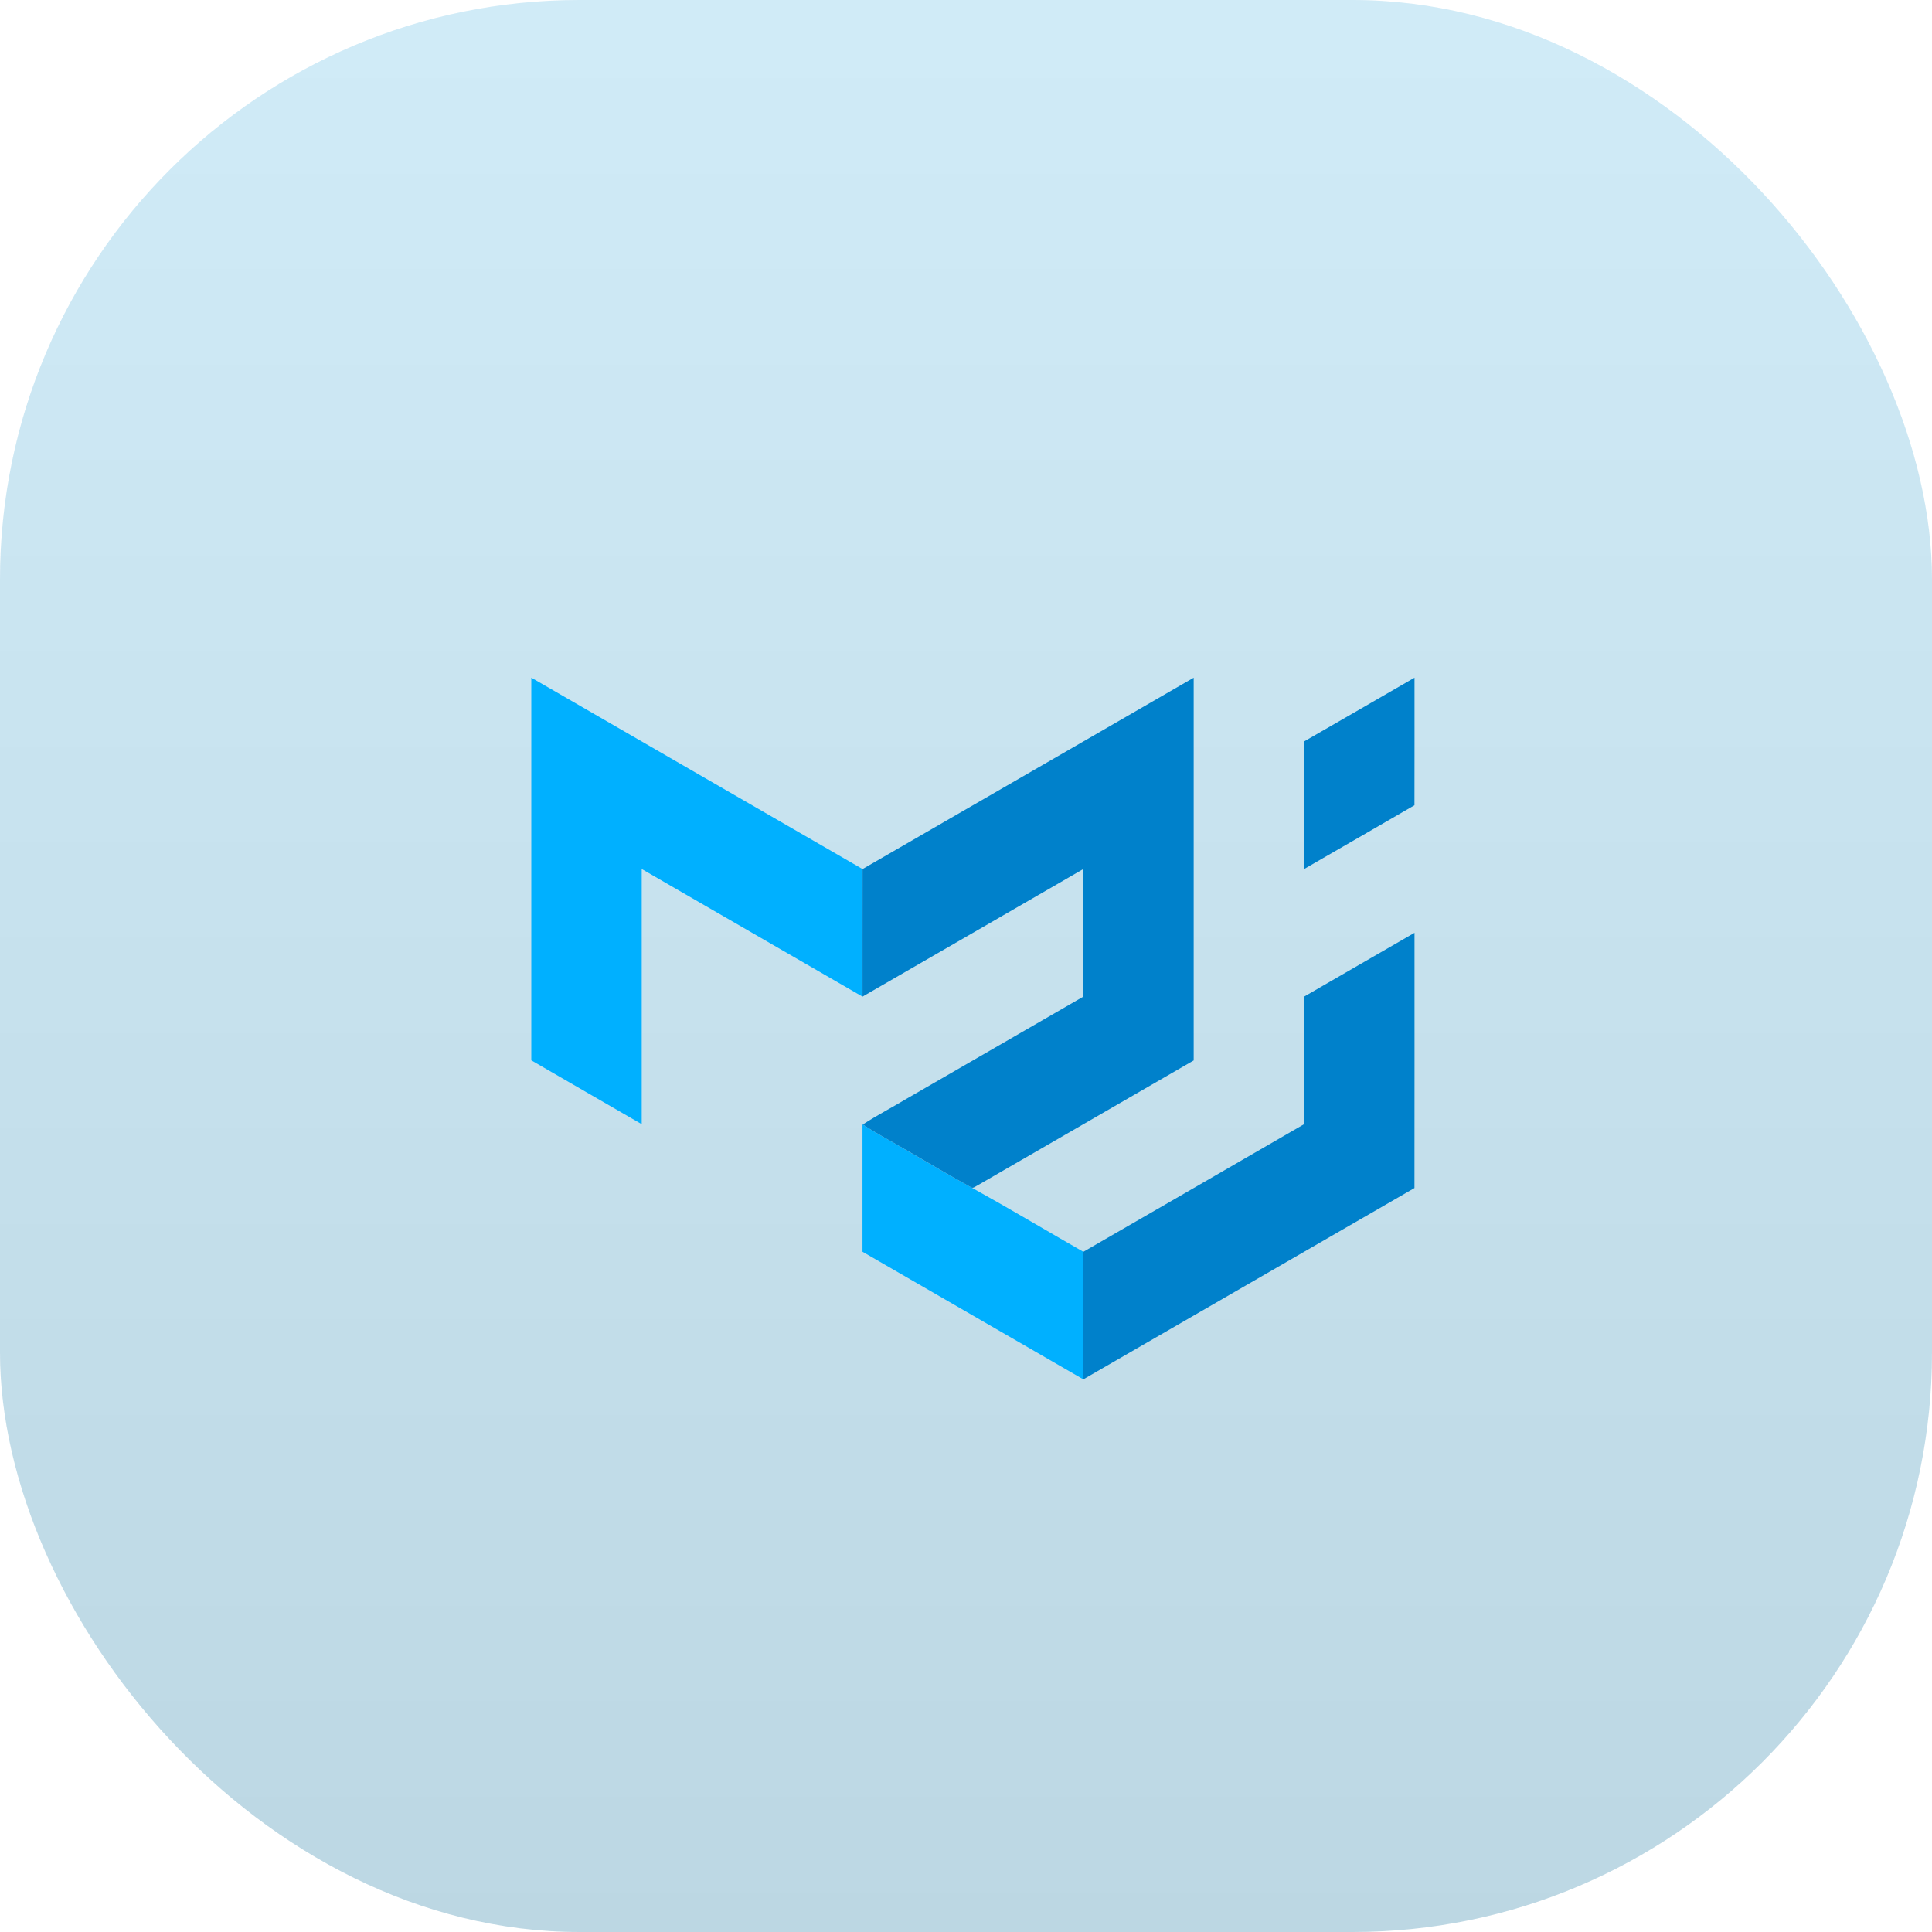 <?xml version="1.0" encoding="UTF-8"?>
<svg width="40px" height="40px" viewBox="0 0 40 40" version="1.1" xmlns="http://www.w3.org/2000/svg" xmlns:xlink="http://www.w3.org/1999/xlink">
    <title>__🥬Icons/ color/ ic_m_material</title>
    <defs>
        <linearGradient x1="50%" y1="0%" x2="50%" y2="100%" id="linearGradient-1">
            <stop stop-color="#FFFFFF" stop-opacity="0.5" offset="0%"></stop>
            <stop stop-color="#000000" stop-opacity="0.5" offset="100%"></stop>
        </linearGradient>
        <rect id="path-2" x="0" y="0" width="40" height="40" rx="12"></rect>
        <filter x="-34.2%" y="-40.6%" width="168.4%" height="181.2%" filterUnits="objectBoundingBox" id="filter-4">
            <feOffset dx="0" dy="1" in="SourceAlpha" result="shadowOffsetOuter1"></feOffset>
            <feGaussianBlur stdDeviation="1" in="shadowOffsetOuter1" result="shadowBlurOuter1"></feGaussianBlur>
            <feColorMatrix values="0 0 0 0 0   0 0 0 0 0   0 0 0 0 0  0 0 0 0.48 0" type="matrix" in="shadowBlurOuter1" result="shadowMatrixOuter1"></feColorMatrix>
            <feMerge>
                <feMergeNode in="shadowMatrixOuter1"></feMergeNode>
                <feMergeNode in="SourceGraphic"></feMergeNode>
            </feMerge>
        </filter>
    </defs>
    <g id="__🥬Icons/-color/-ic_m_material" stroke="none" stroke-width="1" fill="none" fill-rule="evenodd">
        <mask id="mask-3" fill="white">
            <use xlink:href="#path-2"></use>
        </mask>
        <g id="background">
            <use fill-opacity="0.2" fill="#0095D5" xlink:href="#path-2"></use>
            <use fill-opacity="0.16" fill="url(#linearGradient-1)" xlink:href="#path-2"></use>
        </g>
        <g id="logo" filter="url(#filter-4)" mask="url(#mask-3)">
            <g transform="translate(11, 13)">
                <g id="#00b0ffff">
                    <path d="M8.13151629e-20,0.03 C2.286,1.351 4.572,2.671 6.858,3.993 C6.856,4.873 6.858,5.754 6.857,6.634 C5.334,5.752 3.809,4.873 2.286,3.992 C2.285,5.753 2.286,7.514 2.286,9.275 C1.524,8.834 0.761,8.395 8.13151629e-20,7.953 C8.13151629e-20,5.312 -0,2.671 8.13151629e-20,0.03 Z" id="Path" fill="#00B0FF" fill-rule="nonzero"></path>
                    <path d="M6.857,9.278 L6.863,9.283 C7.163,9.479 7.483,9.644 7.79,9.829 C8.234,10.081 8.671,10.347 9.12,10.59 C9.896,11.02 10.658,11.476 11.429,11.917 C11.428,12.798 11.429,13.678 11.429,14.558 C9.905,13.676 8.381,12.797 6.857,11.916 C6.857,11.037 6.857,10.158 6.857,9.278 Z" id="Path" fill="#00B0FF" fill-rule="nonzero"></path>
                </g>
                <g id="#0081cbff" transform="translate(6.827, 0.03)">
                    <path d="M0.031,3.963 C2.316,2.642 4.603,1.322 6.887,0.001 C6.888,2.642 6.888,5.283 6.887,7.925 C5.394,8.788 3.901,9.65 2.409,10.514 C2.371,10.53 2.338,10.569 2.293,10.56 C1.844,10.316 1.407,10.051 0.964,9.798 C0.656,9.614 0.336,9.449 0.036,9.252 C0.336,9.056 0.658,8.89 0.966,8.705 C2.178,8.005 3.39,7.305 4.602,6.604 C4.602,5.724 4.603,4.844 4.601,3.963 C3.077,4.843 1.555,5.725 0.03,6.604 C0.031,5.723 0.029,4.843 0.031,3.963 Z" id="Path" fill="#0081CB" fill-rule="nonzero"></path>
                    <path d="M9.174,1.32 C9.937,0.883 10.697,0.44 11.459,0.001 C11.459,0.881 11.46,1.762 11.458,2.642 C10.697,3.082 9.936,3.524 9.174,3.962 C9.173,3.081 9.173,2.201 9.174,1.32 Z" id="Path" fill="#0081CB" fill-rule="nonzero"></path>
                    <path d="M9.173,6.604 C9.935,6.164 10.698,5.724 11.459,5.283 C11.459,7.045 11.46,8.806 11.458,10.567 C9.172,11.887 6.888,13.209 4.602,14.528 C4.603,13.648 4.601,12.767 4.603,11.887 C6.127,11.007 7.651,10.127 9.173,9.245 C9.173,8.364 9.173,7.484 9.173,6.604 Z" id="Path" fill="#0081CB" fill-rule="nonzero"></path>
                </g>
            </g>
        </g>
    </g>
</svg>